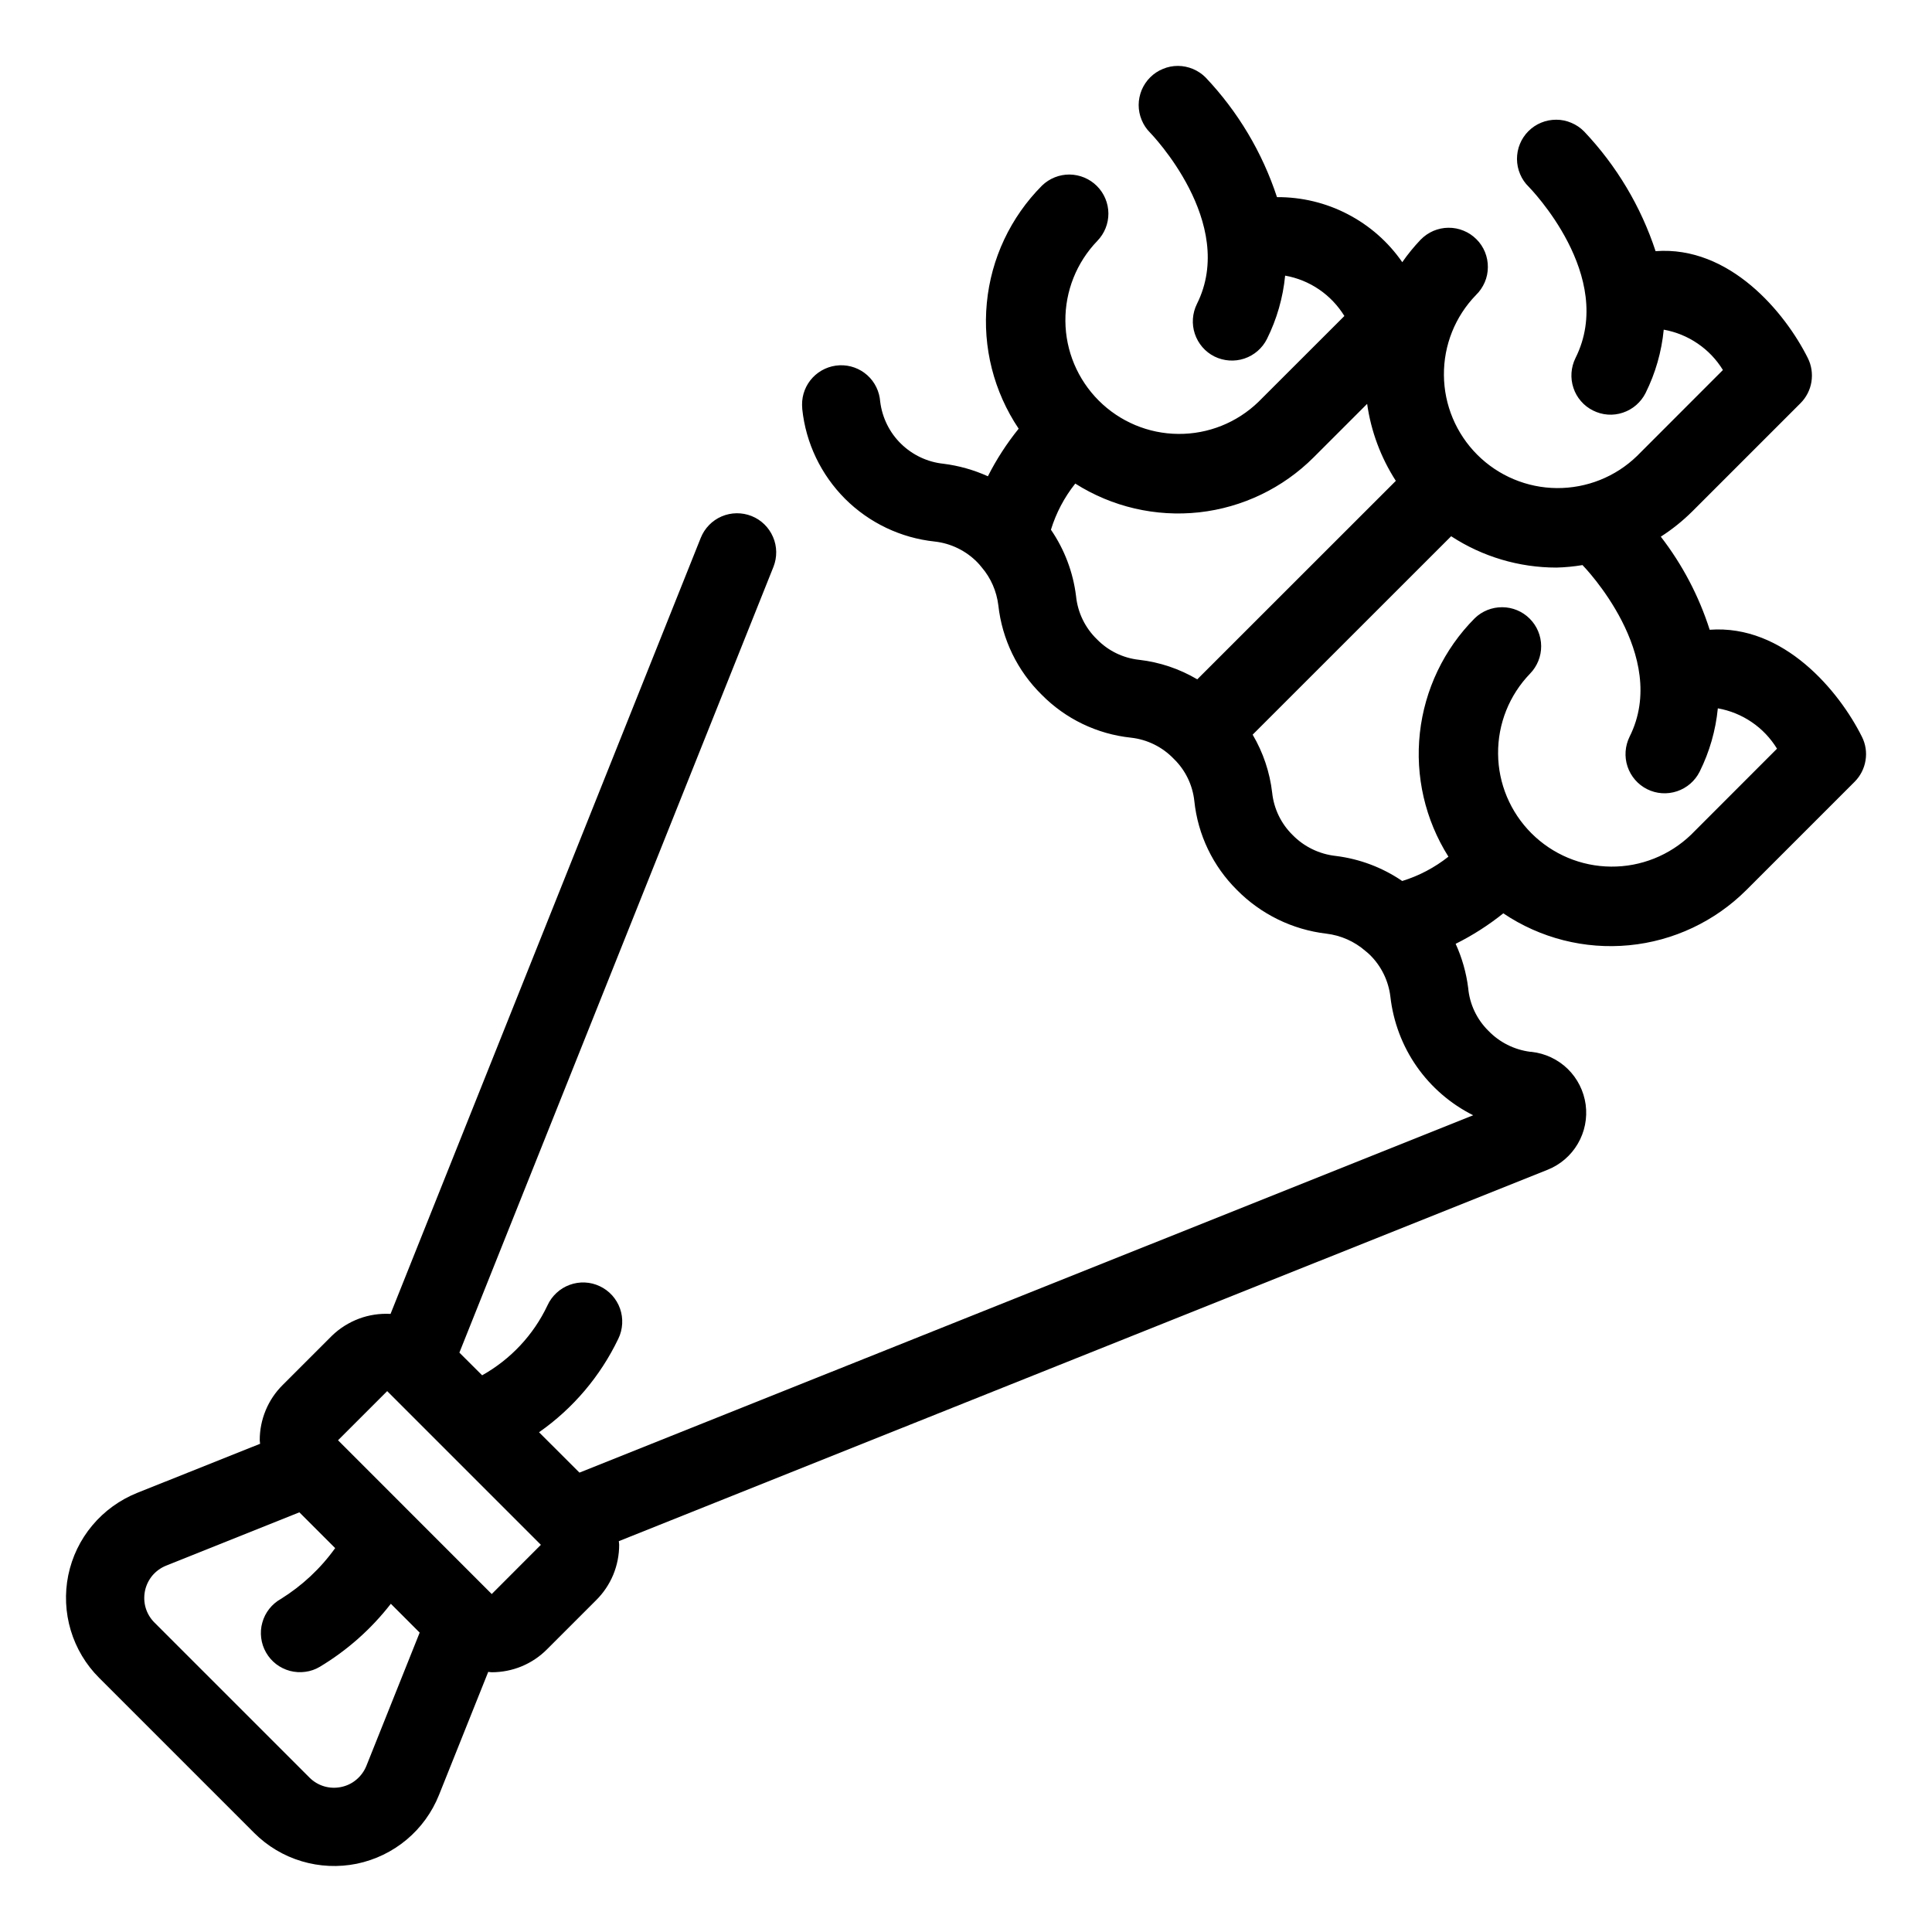 <svg width="27" height="27" viewBox="0 0 27 27" fill="none" xmlns="http://www.w3.org/2000/svg">
<path d="M26.02 10.295C25.703 9.66 24.93 8.724 23.893 8.801C23.743 8.331 23.512 7.891 23.21 7.5C23.369 7.398 23.516 7.28 23.65 7.147L25.162 5.635C25.243 5.554 25.297 5.449 25.315 5.336C25.333 5.222 25.316 5.106 25.264 5.003C24.947 4.368 24.173 3.432 23.137 3.51C22.932 2.886 22.591 2.315 22.139 1.838C22.088 1.786 22.028 1.745 21.961 1.717C21.894 1.688 21.823 1.673 21.75 1.673C21.678 1.673 21.606 1.686 21.539 1.714C21.472 1.741 21.411 1.782 21.36 1.833C21.309 1.884 21.268 1.945 21.241 2.012C21.213 2.079 21.2 2.151 21.2 2.223C21.201 2.296 21.215 2.367 21.244 2.434C21.272 2.501 21.313 2.561 21.365 2.611C21.377 2.624 22.591 3.858 22.018 5.003C21.986 5.068 21.967 5.138 21.962 5.209C21.957 5.281 21.966 5.353 21.989 5.421C22.011 5.489 22.047 5.552 22.094 5.606C22.141 5.661 22.199 5.705 22.263 5.737C22.327 5.769 22.397 5.789 22.469 5.794C22.54 5.799 22.612 5.79 22.68 5.767C22.749 5.744 22.812 5.708 22.866 5.661C22.92 5.614 22.965 5.557 22.997 5.493C23.135 5.216 23.221 4.916 23.251 4.607C23.421 4.638 23.582 4.703 23.725 4.801C23.868 4.898 23.988 5.024 24.078 5.171L22.877 6.373C22.577 6.664 22.175 6.824 21.757 6.821C21.34 6.818 20.94 6.65 20.645 6.355C20.35 6.06 20.182 5.66 20.179 5.243C20.175 4.825 20.336 4.423 20.627 4.123C20.679 4.073 20.72 4.012 20.749 3.946C20.778 3.879 20.793 3.807 20.793 3.734C20.794 3.662 20.78 3.59 20.753 3.523C20.725 3.455 20.685 3.394 20.633 3.343C20.582 3.292 20.521 3.251 20.454 3.224C20.387 3.196 20.314 3.182 20.242 3.183C20.169 3.183 20.098 3.199 20.031 3.227C19.964 3.256 19.904 3.298 19.853 3.35C19.76 3.448 19.674 3.553 19.597 3.664C19.401 3.381 19.139 3.151 18.834 2.993C18.529 2.834 18.19 2.753 17.846 2.755C17.641 2.13 17.3 1.559 16.848 1.082C16.797 1.031 16.737 0.991 16.67 0.963C16.604 0.936 16.533 0.921 16.461 0.921C16.389 0.921 16.318 0.935 16.252 0.963C16.185 0.99 16.125 1.03 16.074 1.081C16.023 1.132 15.983 1.192 15.955 1.258C15.928 1.325 15.913 1.396 15.913 1.467C15.913 1.539 15.927 1.61 15.955 1.677C15.982 1.743 16.022 1.804 16.073 1.854C16.085 1.867 17.295 3.112 16.727 4.248C16.663 4.378 16.652 4.528 16.698 4.665C16.744 4.803 16.842 4.917 16.972 4.982C17.102 5.046 17.252 5.057 17.39 5.011C17.527 4.965 17.641 4.867 17.706 4.737C17.844 4.46 17.93 4.16 17.96 3.852C18.13 3.882 18.292 3.948 18.434 4.045C18.577 4.142 18.697 4.269 18.788 4.416L17.586 5.617C17.286 5.907 16.884 6.068 16.466 6.064C16.049 6.061 15.65 5.893 15.355 5.598C15.06 5.303 14.892 4.904 14.889 4.487C14.885 4.069 15.046 3.667 15.335 3.367C15.435 3.264 15.491 3.126 15.49 2.982C15.489 2.839 15.431 2.701 15.33 2.6C15.228 2.498 15.091 2.441 14.947 2.439C14.804 2.438 14.665 2.494 14.562 2.594C14.123 3.035 13.85 3.614 13.791 4.234C13.731 4.853 13.889 5.474 14.236 5.991C14.07 6.197 13.925 6.42 13.806 6.656C13.609 6.567 13.4 6.508 13.186 6.481C12.962 6.458 12.753 6.359 12.592 6.202C12.431 6.045 12.329 5.837 12.301 5.614C12.291 5.472 12.227 5.339 12.121 5.244C12.015 5.149 11.876 5.099 11.734 5.105C11.591 5.111 11.457 5.172 11.359 5.275C11.261 5.378 11.207 5.516 11.209 5.658C11.209 5.678 11.21 5.699 11.212 5.72C11.262 6.193 11.474 6.634 11.81 6.971C12.147 7.307 12.589 7.518 13.062 7.568C13.289 7.593 13.501 7.697 13.66 7.86C13.679 7.879 13.695 7.899 13.719 7.928C13.848 8.078 13.928 8.263 13.952 8.46C14.004 8.933 14.217 9.374 14.557 9.708C14.891 10.047 15.332 10.259 15.804 10.309C16.033 10.334 16.245 10.439 16.404 10.605C16.566 10.762 16.667 10.971 16.691 11.195C16.74 11.666 16.951 12.105 17.287 12.438C17.622 12.777 18.062 12.992 18.536 13.048C18.738 13.072 18.928 13.156 19.081 13.289C19.103 13.306 19.124 13.325 19.144 13.344C19.304 13.501 19.405 13.708 19.431 13.93C19.471 14.28 19.597 14.616 19.799 14.905C20.001 15.194 20.273 15.428 20.588 15.586L8.098 20.58L7.533 20.016C8.009 19.683 8.39 19.233 8.641 18.709C8.673 18.644 8.691 18.573 8.695 18.5C8.699 18.428 8.689 18.356 8.665 18.288C8.641 18.219 8.603 18.157 8.555 18.103C8.506 18.049 8.448 18.006 8.382 17.975C8.317 17.944 8.246 17.926 8.173 17.923C8.101 17.92 8.029 17.931 7.961 17.956C7.893 17.981 7.83 18.019 7.777 18.069C7.724 18.118 7.681 18.177 7.651 18.243C7.456 18.656 7.136 18.997 6.738 19.22L6.42 18.903L10.809 7.922C10.862 7.788 10.861 7.637 10.803 7.504C10.746 7.371 10.638 7.265 10.504 7.212C10.369 7.158 10.218 7.16 10.085 7.217C9.952 7.274 9.847 7.382 9.793 7.517L5.458 18.362C5.308 18.354 5.157 18.376 5.016 18.429C4.875 18.482 4.746 18.563 4.638 18.668L3.951 19.355C3.849 19.456 3.768 19.576 3.713 19.709C3.658 19.842 3.629 19.985 3.63 20.128C3.63 20.145 3.634 20.16 3.635 20.177L1.915 20.864C1.673 20.962 1.458 21.117 1.29 21.318C1.122 21.518 1.007 21.757 0.954 22.014C0.902 22.27 0.914 22.535 0.989 22.785C1.064 23.035 1.2 23.263 1.385 23.448L3.552 25.615C3.737 25.8 3.964 25.936 4.215 26.011C4.465 26.086 4.73 26.098 4.986 26.046C5.242 25.993 5.481 25.878 5.682 25.71C5.883 25.542 6.038 25.327 6.135 25.085L6.823 23.365C6.84 23.366 6.855 23.37 6.872 23.37C7.015 23.37 7.158 23.342 7.291 23.287C7.423 23.232 7.544 23.151 7.645 23.049L8.332 22.362C8.434 22.261 8.515 22.14 8.57 22.008C8.625 21.875 8.653 21.732 8.653 21.589C8.653 21.572 8.649 21.555 8.648 21.538L21.627 16.348C21.805 16.277 21.954 16.149 22.05 15.984C22.147 15.819 22.185 15.627 22.16 15.437C22.134 15.248 22.046 15.072 21.909 14.938C21.772 14.805 21.594 14.721 21.404 14.7L21.385 14.699C21.162 14.67 20.956 14.567 20.8 14.405C20.638 14.245 20.538 14.033 20.518 13.806C20.491 13.593 20.432 13.385 20.343 13.19C20.58 13.072 20.803 12.929 21.009 12.764C21.526 13.112 22.147 13.27 22.767 13.21C23.386 13.151 23.966 12.877 24.406 12.438L25.918 10.926C25.999 10.845 26.053 10.74 26.071 10.627C26.09 10.514 26.072 10.397 26.02 10.295ZM5.12 24.679C5.09 24.753 5.042 24.819 4.98 24.871C4.919 24.923 4.845 24.958 4.766 24.974C4.688 24.99 4.606 24.987 4.529 24.964C4.452 24.941 4.382 24.899 4.325 24.842L2.158 22.675C2.101 22.618 2.059 22.548 2.036 22.471C2.013 22.394 2.01 22.312 2.026 22.233C2.042 22.155 2.078 22.081 2.129 22.019C2.181 21.958 2.247 21.91 2.322 21.88L4.184 21.135L4.684 21.635C4.481 21.919 4.223 22.16 3.926 22.345C3.863 22.38 3.808 22.427 3.763 22.484C3.718 22.541 3.685 22.606 3.666 22.676C3.646 22.745 3.641 22.818 3.65 22.89C3.659 22.962 3.682 23.031 3.718 23.094C3.754 23.157 3.802 23.212 3.859 23.256C3.916 23.3 3.982 23.332 4.052 23.351C4.121 23.369 4.194 23.374 4.266 23.364C4.338 23.355 4.407 23.331 4.469 23.294C4.852 23.064 5.188 22.766 5.462 22.413L5.865 22.816L5.12 24.679ZM6.872 22.277L4.724 20.128L5.411 19.441L7.559 21.589L6.872 22.277ZM15.92 9.221C15.696 9.197 15.488 9.096 15.331 8.935C15.165 8.775 15.061 8.561 15.038 8.331C14.997 7.998 14.877 7.68 14.687 7.403C14.759 7.169 14.874 6.95 15.027 6.758C15.542 7.085 16.152 7.226 16.758 7.16C17.363 7.093 17.928 6.822 18.359 6.391L19.106 5.644C19.16 6.027 19.297 6.394 19.507 6.72L16.732 9.494C16.484 9.347 16.207 9.254 15.92 9.221ZM23.633 11.665C23.333 11.954 22.931 12.115 22.514 12.111C22.096 12.108 21.697 11.94 21.402 11.645C21.107 11.35 20.939 10.951 20.936 10.534C20.932 10.116 21.093 9.714 21.383 9.414C21.483 9.311 21.539 9.173 21.538 9.029C21.537 8.885 21.48 8.748 21.378 8.646C21.276 8.544 21.139 8.487 20.995 8.486C20.851 8.485 20.712 8.54 20.609 8.641C20.18 9.072 19.91 9.637 19.843 10.242C19.776 10.847 19.917 11.457 20.242 11.972C20.05 12.124 19.831 12.24 19.596 12.312C19.319 12.123 19.001 12.003 18.668 11.962C18.439 11.937 18.226 11.834 18.065 11.67C17.904 11.512 17.803 11.304 17.779 11.08C17.746 10.793 17.653 10.516 17.506 10.267L20.28 7.494C20.718 7.78 21.229 7.932 21.752 7.932C21.874 7.929 21.996 7.917 22.117 7.897L22.12 7.902C22.132 7.914 23.343 9.159 22.774 10.295C22.71 10.425 22.699 10.575 22.745 10.713C22.791 10.85 22.889 10.964 23.019 11.029C23.149 11.094 23.299 11.104 23.437 11.058C23.574 11.012 23.688 10.914 23.753 10.784C23.891 10.507 23.977 10.207 24.007 9.899C24.177 9.929 24.339 9.995 24.481 10.092C24.624 10.189 24.744 10.316 24.834 10.463L23.633 11.665Z" fill="black"/>
</svg>
